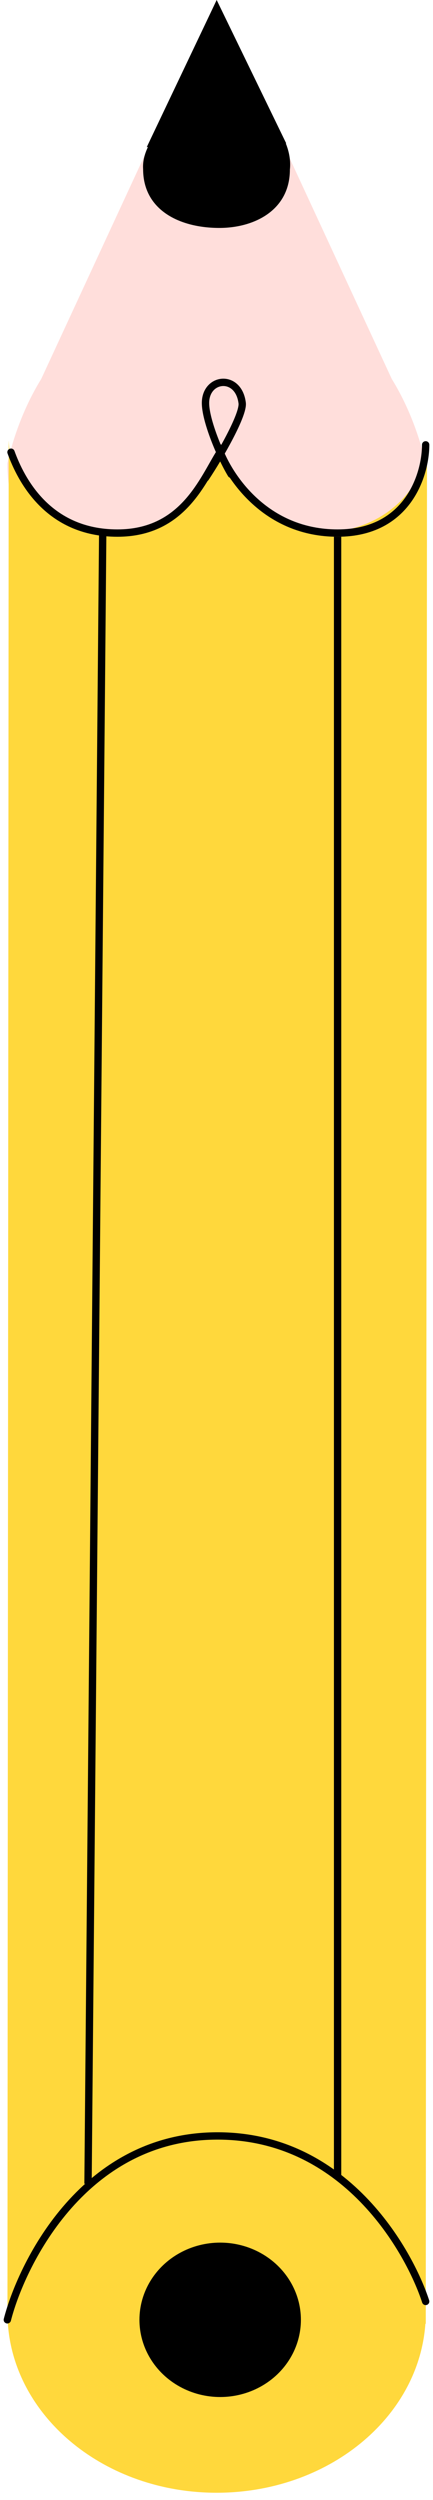 <svg width="59" height="340" viewBox="0 0 59 340" fill="none" xmlns="http://www.w3.org/2000/svg">
<path fill-rule="evenodd" clip-rule="evenodd" d="M53.379 51.531L29.5 0L5.621 51.531C3.54 54.91 1.983 58.786 1 63C1 77.359 14.56 90 29.5 90C44.44 90 58 77.359 58 63C57.017 58.786 55.46 54.91 53.379 51.531Z" fill="#FFDEDB"/>
<path fill-rule="evenodd" clip-rule="evenodd" d="M1.183 60L1.016 314.5L1.015 316L1.068 316C1.961 328.833 14.346 339.009 29.5 339.019C44.654 339.029 57.053 328.869 57.963 316.037L58.015 316.037L58.016 314.537L58.184 60.038L58.174 60.038C57.644 73.213 36.584 78.806 29.683 61.519C24.239 78.798 1.743 73.176 1.194 60L1.183 60Z" fill="#FFD83C"/>
<path fill-rule="evenodd" clip-rule="evenodd" d="M39 19.5L29.524 0L20 20L20.156 19.996C19.676 21 19.432 22.023 19.5 23C19.5 28.554 24.435 31 29.891 31C34.633 31 39.5 28.61 39.5 23.056C39.626 21.9 39.417 20.679 38.945 19.502L39 19.5Z" fill="black"/>
<path d="M1 315.5C2.833 308.333 11 290.9 29 290.5C47 290.1 55.833 306.333 58 313" stroke="black" stroke-linecap="round"/>
<ellipse cx="30" cy="315.5" rx="11" ry="10.5" fill="black"/>
<path d="M14 72L11.993 297" stroke="black"/>
<path d="M1.5 61.5C2.833 65.167 6.5 72.5 16 72.5C25 72.5 27.667 65.167 30 61.5C31.5 65.167 36.4 72.5 46 72.5C55.6 72.5 58 64.5 58 60.5" stroke="black" stroke-linecap="round"/>
<path d="M46 73V296" stroke="black"/>
<path d="M28 65C30 62 33.197 56.394 33 54.816C32.5 50.816 28 51.316 28 54.816C28 57.169 30 62 31.5 64.5" stroke="black" stroke-linecap="round"/>
</svg>
